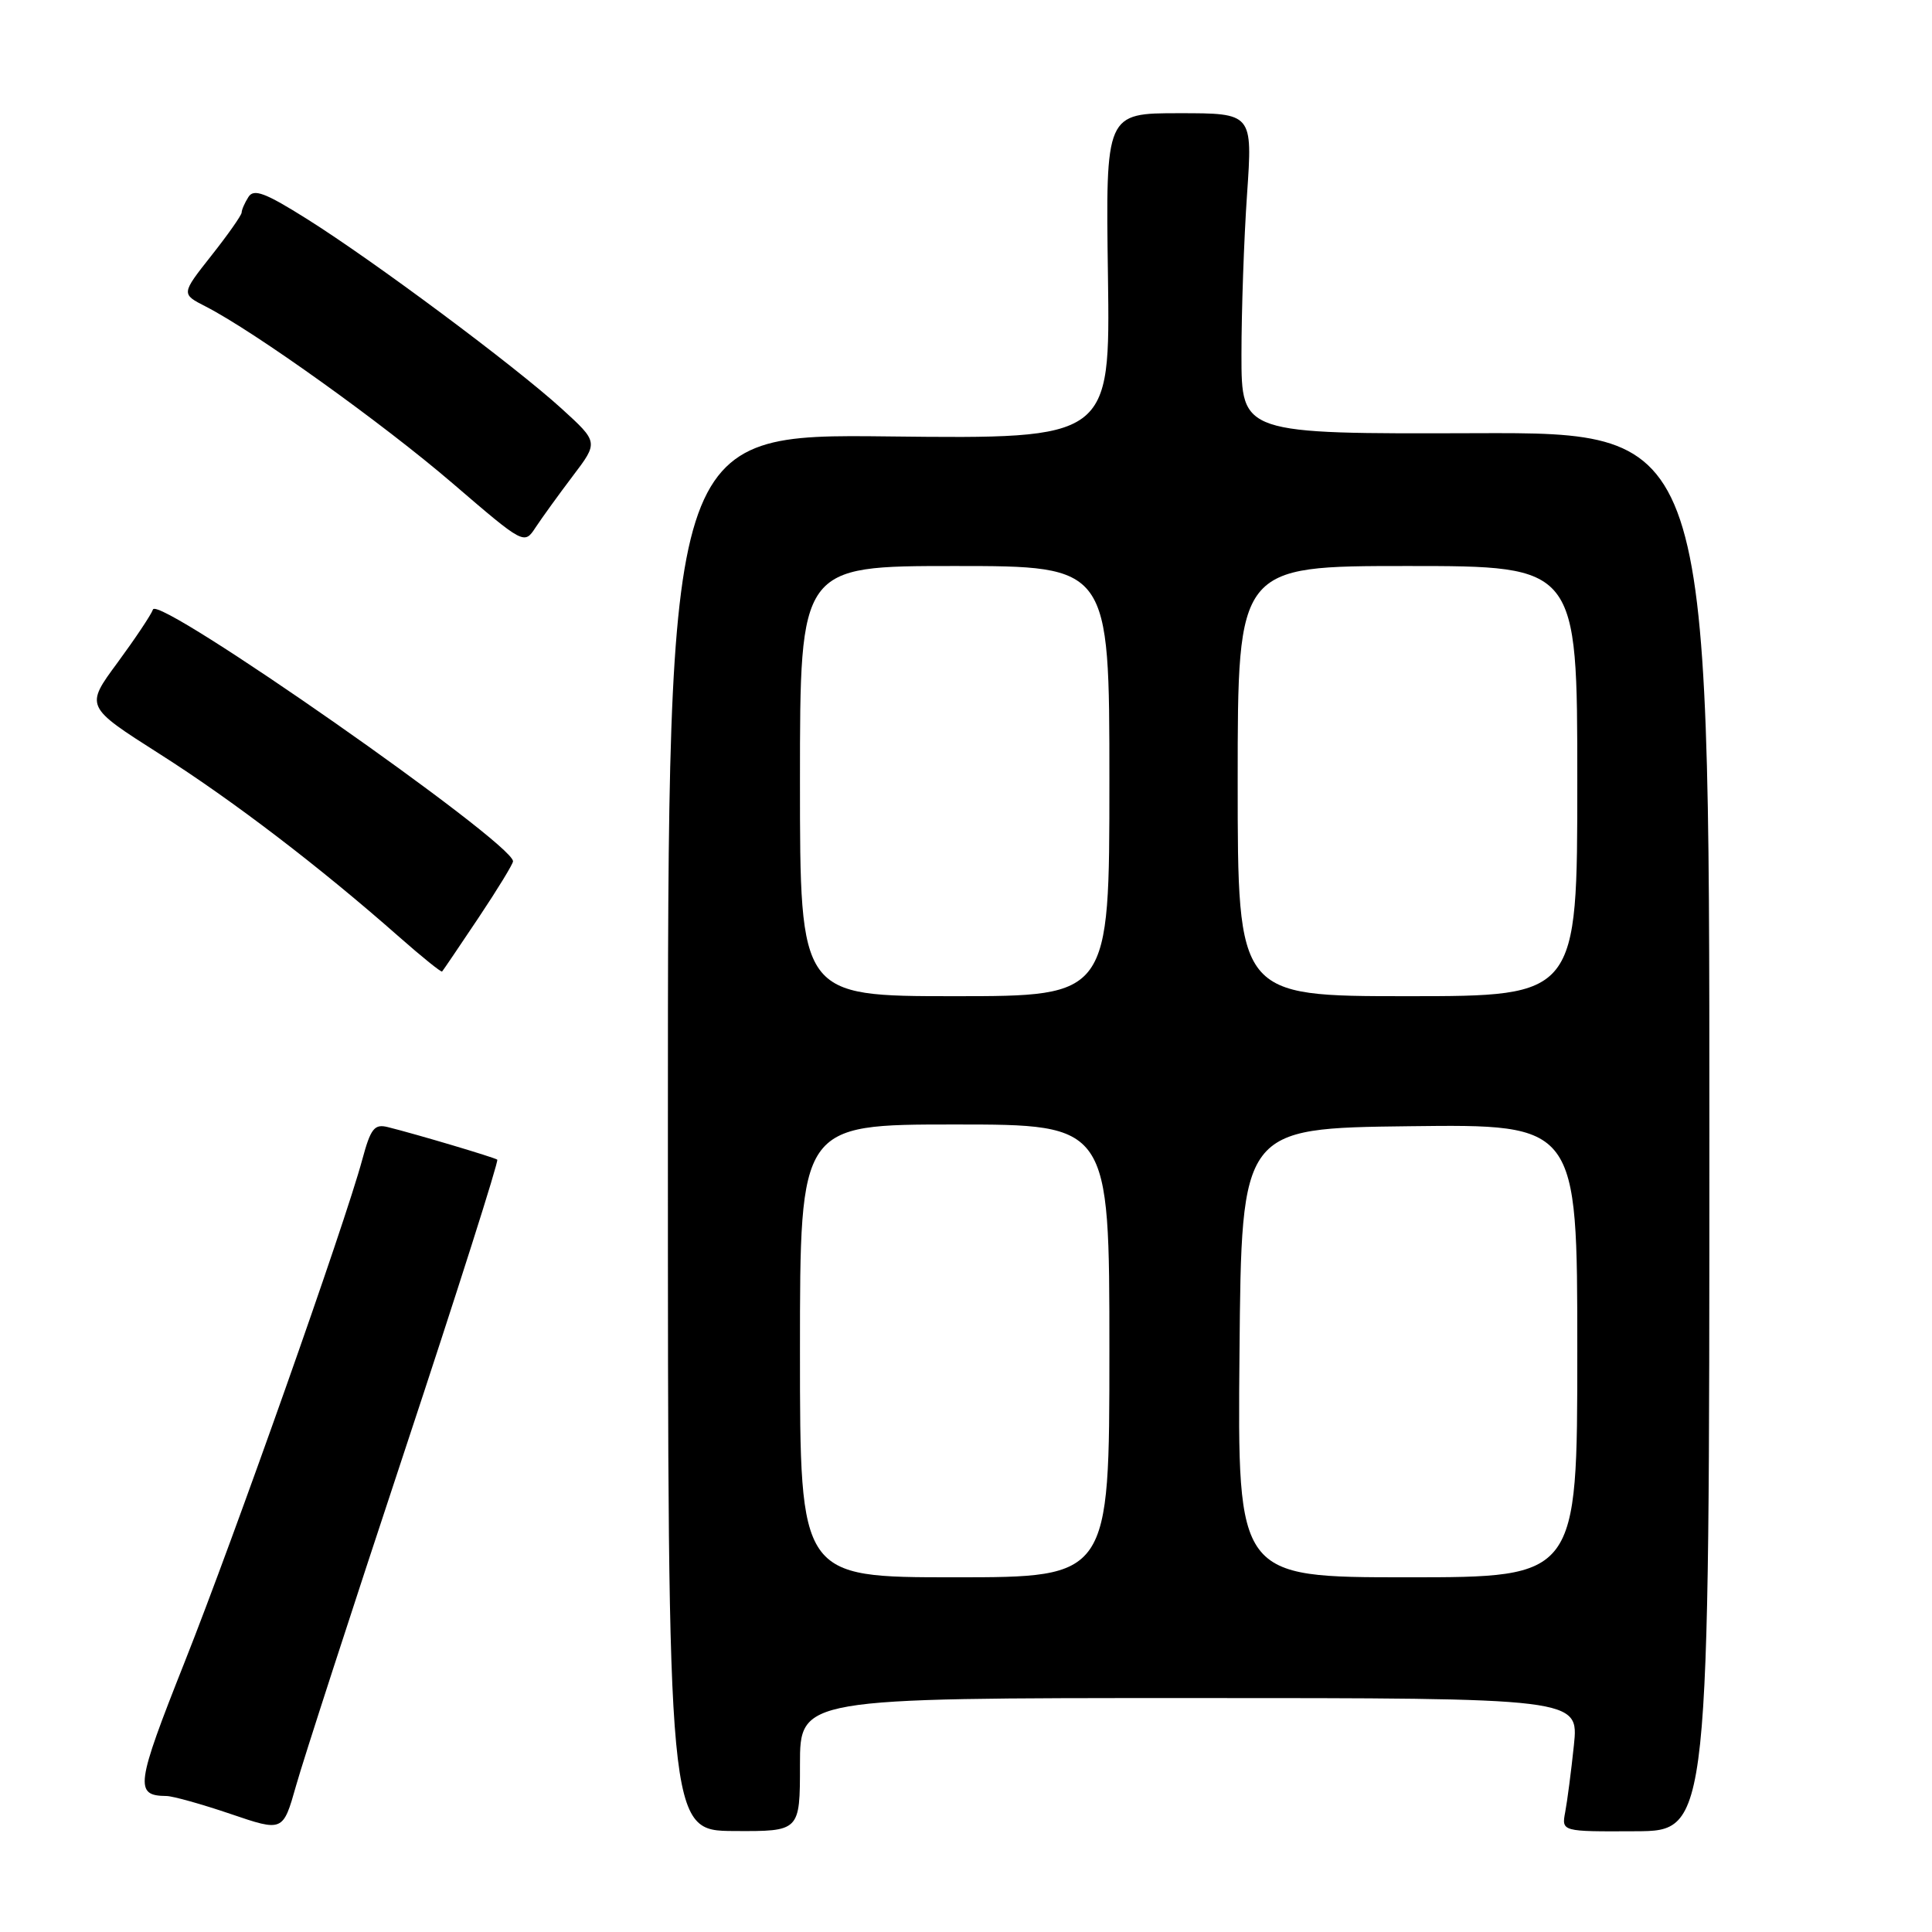 <?xml version="1.0" encoding="UTF-8" standalone="no"?>
<!DOCTYPE svg PUBLIC "-//W3C//DTD SVG 1.1//EN" "http://www.w3.org/Graphics/SVG/1.1/DTD/svg11.dtd" >
<svg xmlns="http://www.w3.org/2000/svg" xmlns:xlink="http://www.w3.org/1999/xlink" version="1.1" viewBox="0 0 256 256">
 <g >
 <path fill="currentColor"
d=" M 53.62 192.23 C 60.59 171.18 66.11 153.82 65.89 153.66 C 65.49 153.36 55.22 150.30 51.40 149.35 C 49.61 148.90 49.12 149.51 48.00 153.66 C 45.68 162.27 31.05 203.64 24.46 220.25 C 17.98 236.59 17.80 237.94 22.06 237.98 C 22.91 237.99 26.74 239.06 30.56 240.36 C 37.50 242.72 37.50 242.72 39.23 236.61 C 40.17 233.25 46.65 213.28 53.62 192.23 Z  M 106.00 233.84 C 106.00 225.00 106.00 225.00 157.60 225.00 C 209.20 225.00 209.20 225.00 208.55 231.25 C 208.19 234.69 207.67 238.67 207.40 240.10 C 206.91 242.70 206.91 242.70 216.70 242.65 C 226.50 242.61 226.50 242.61 226.50 149.95 C 226.50 57.29 226.50 57.29 195.50 57.40 C 164.50 57.50 164.50 57.50 164.50 47.00 C 164.50 41.22 164.83 31.66 165.24 25.75 C 165.98 15.00 165.98 15.00 156.24 15.00 C 146.50 15.00 146.50 15.00 146.81 36.58 C 147.11 58.16 147.11 58.16 117.81 57.83 C 88.50 57.50 88.50 57.50 88.50 150.03 C 88.50 242.57 88.50 242.57 97.25 242.62 C 106.00 242.67 106.00 242.67 106.00 233.84 Z  M 63.40 121.62 C 65.93 117.83 67.99 114.46 67.98 114.12 C 67.87 111.59 20.96 78.78 20.27 80.76 C 20.03 81.45 17.91 84.62 15.56 87.82 C 11.28 93.62 11.28 93.62 21.13 99.89 C 30.86 106.07 42.35 114.85 52.93 124.18 C 55.92 126.81 58.46 128.86 58.58 128.73 C 58.70 128.61 60.87 125.40 63.40 121.62 Z  M 75.90 63.07 C 79.30 58.59 79.30 58.59 74.40 54.13 C 68.17 48.46 49.58 34.61 40.65 29.00 C 35.14 25.54 33.63 24.97 32.92 26.10 C 32.43 26.87 32.02 27.80 32.02 28.16 C 32.01 28.52 30.20 31.10 28.00 33.88 C 24.00 38.95 24.00 38.95 27.25 40.61 C 33.73 43.93 50.71 56.09 59.98 64.05 C 69.46 72.19 69.46 72.19 70.98 69.87 C 71.82 68.60 74.03 65.54 75.90 63.07 Z  M 106.00 179.00 C 106.00 149.00 106.00 149.00 126.50 149.00 C 147.00 149.00 147.00 149.00 147.00 179.00 C 147.00 209.00 147.00 209.00 126.50 209.00 C 106.00 209.00 106.00 209.00 106.00 179.00 Z  M 164.24 179.25 C 164.50 149.50 164.50 149.50 186.75 149.23 C 209.00 148.96 209.00 148.96 209.00 178.98 C 209.00 209.00 209.00 209.00 186.49 209.00 C 163.97 209.00 163.97 209.00 164.24 179.25 Z  M 106.00 103.50 C 106.00 75.00 106.00 75.00 126.50 75.00 C 147.00 75.00 147.00 75.00 147.00 103.50 C 147.00 132.00 147.00 132.00 126.50 132.00 C 106.00 132.00 106.00 132.00 106.00 103.50 Z  M 164.00 103.50 C 164.00 75.00 164.00 75.00 186.50 75.00 C 209.00 75.00 209.00 75.00 209.00 103.50 C 209.00 132.00 209.00 132.00 186.50 132.00 C 164.00 132.00 164.00 132.00 164.00 103.50 Z "/>
</g>
</svg>
